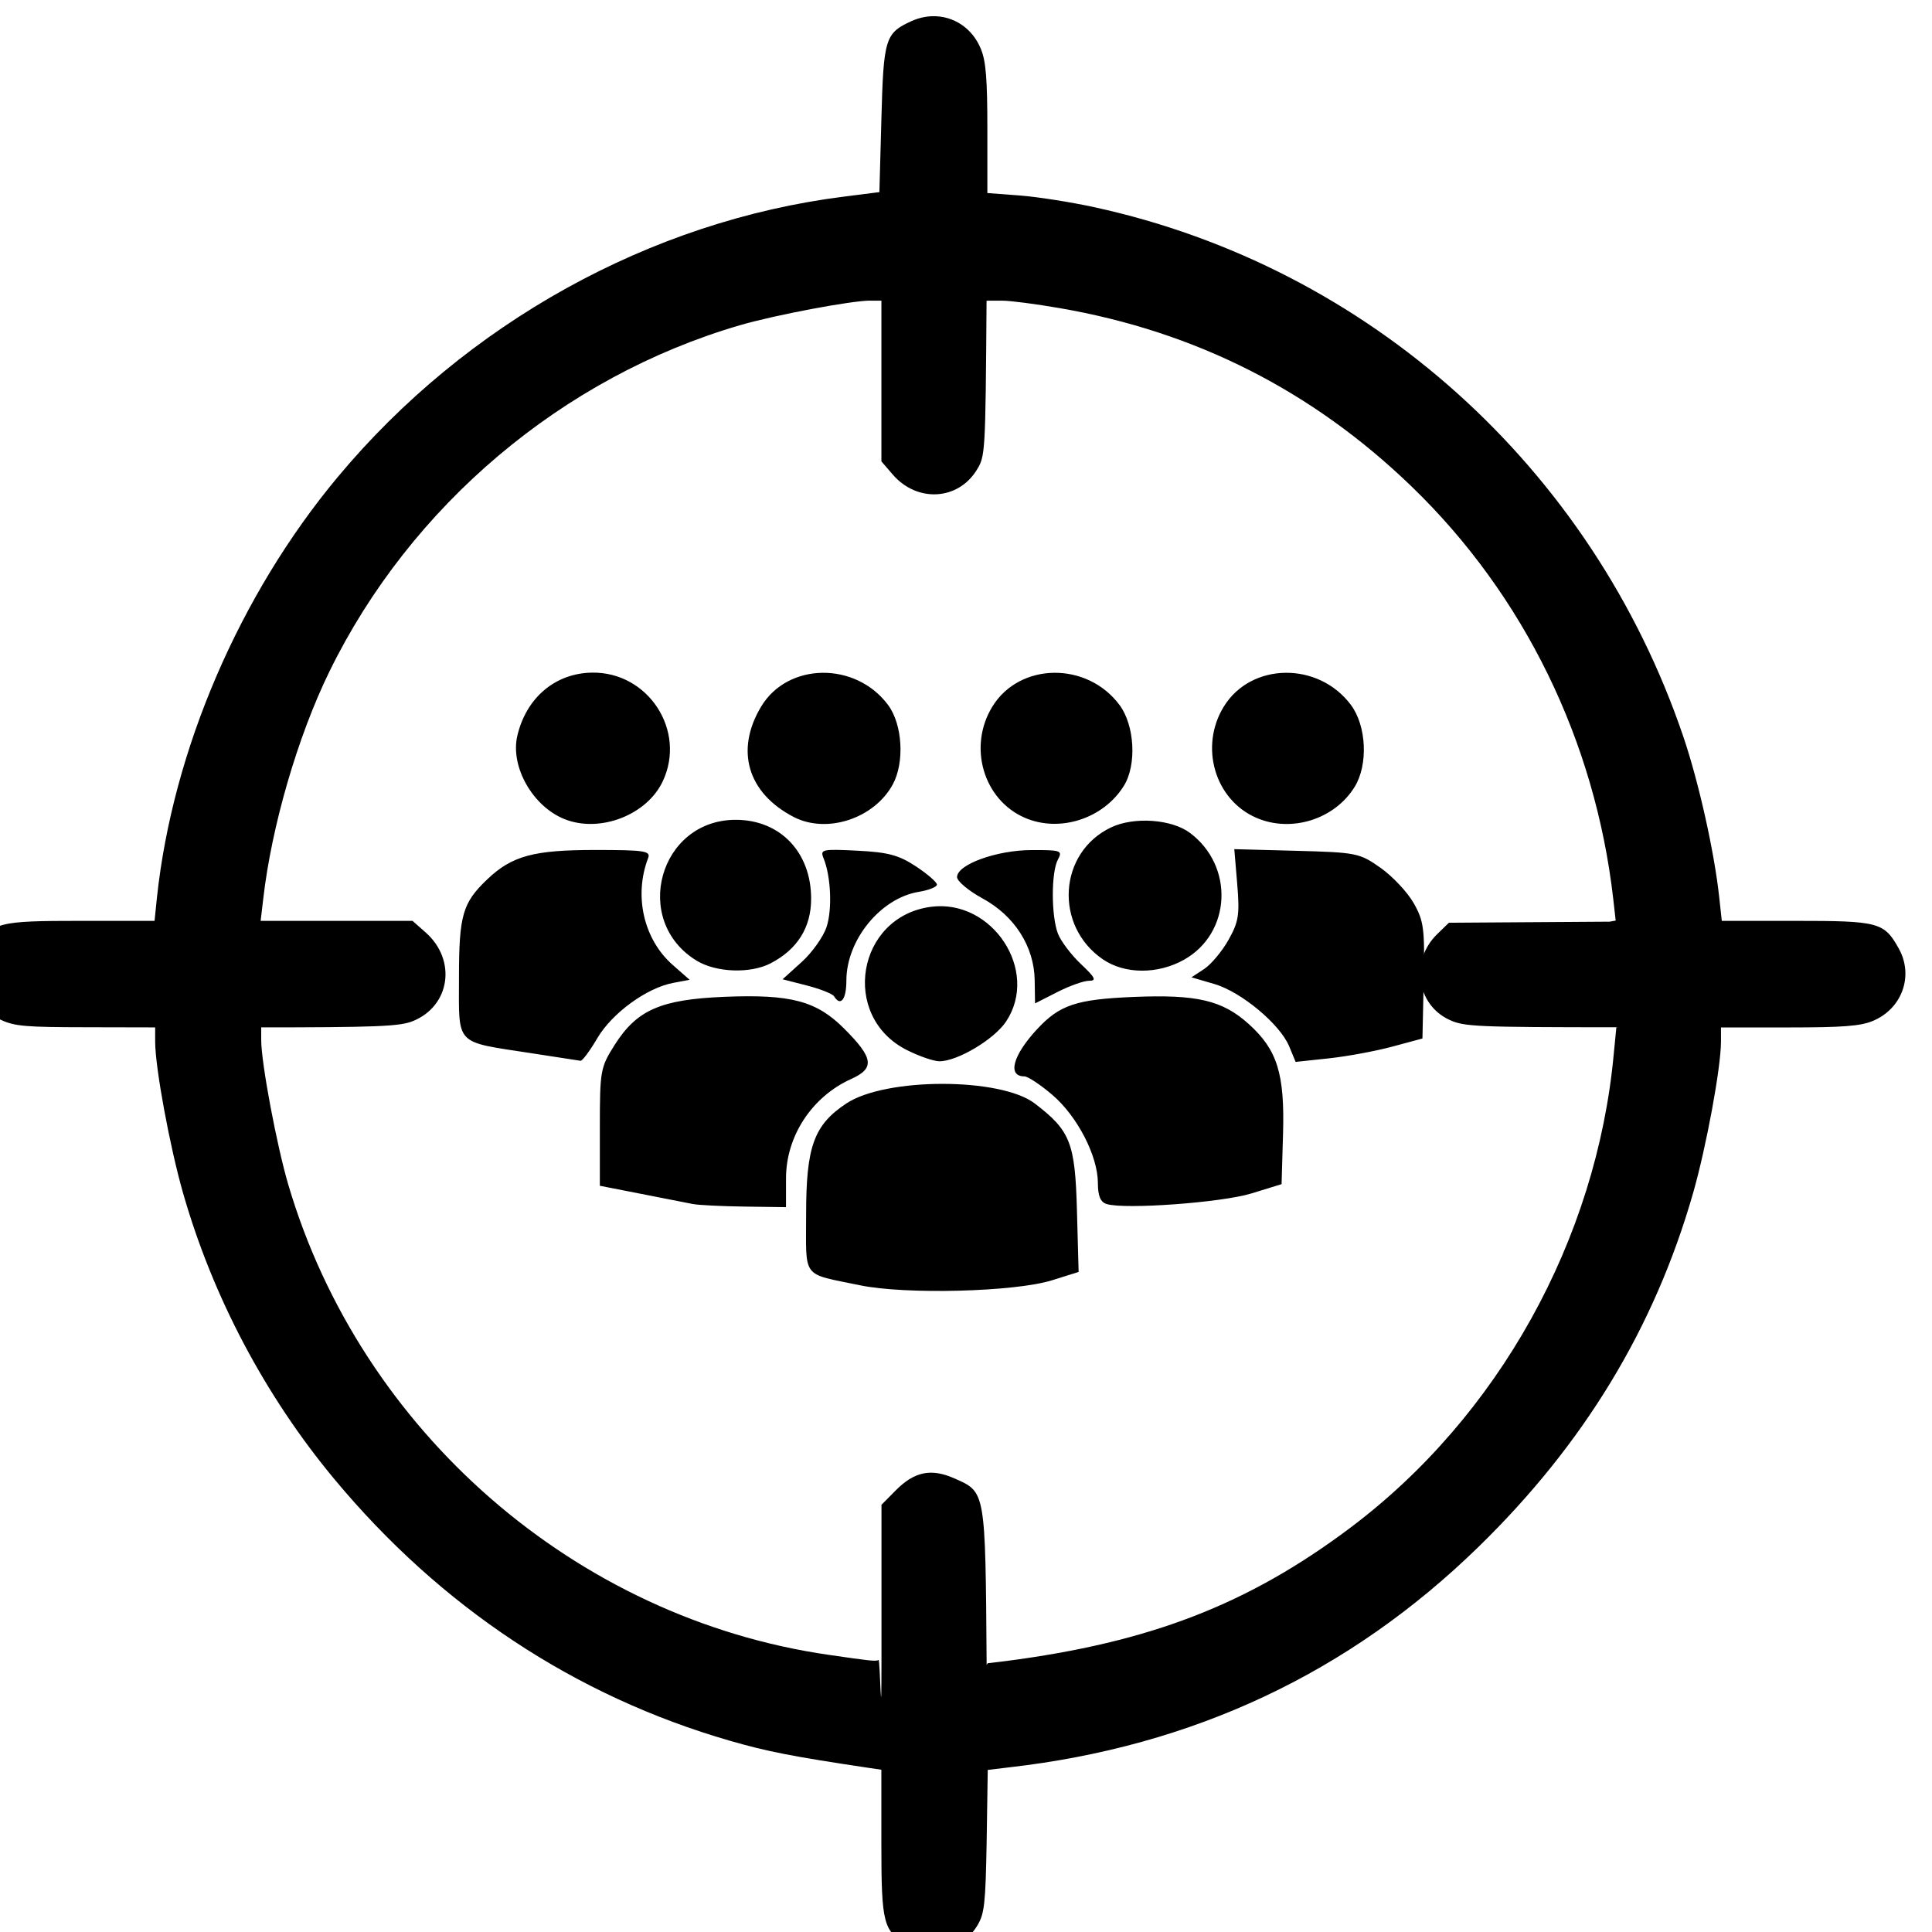 <?xml version="1.0" encoding="UTF-8" standalone="no"?>
<!-- Created with Inkscape (http://www.inkscape.org/) -->

<svg
   xmlns:dc="http://purl.org/dc/elements/1.1/"
   xmlns:cc="http://creativecommons.org/ns#"
   xmlns:rdf="http://www.w3.org/1999/02/22-rdf-syntax-ns#"
   xmlns:svg="http://www.w3.org/2000/svg"
   xmlns="http://www.w3.org/2000/svg"
   xmlns:sodipodi="http://sodipodi.sourceforge.net/DTD/sodipodi-0.dtd"
   xmlns:inkscape="http://www.inkscape.org/namespaces/inkscape"
   width="50"
   height="50"
   viewBox="0 0 13.229 13.229"
   version="1.1"
   id="svg4888"
   inkscape:version="0.92.3 (2405546, 2018-03-11)"
   sodipodi:docname="group2.svg">
  <defs
     id="defs4882" />
  <sodipodi:namedview
     id="base"
     pagecolor="#ffffff"
     bordercolor="#666666"
     borderopacity="1.0"
     inkscape:pageopacity="0.0"
     inkscape:pageshadow="2"
     inkscape:zoom="16.094873"
     inkscape:cx="25.961753"
     inkscape:cy="24.074035"
     inkscape:document-units="mm"
     inkscape:current-layer="g4973"
     showgrid="false"
     units="px"
     inkscape:window-width="1920"
     inkscape:window-height="1017"
     inkscape:window-x="1912"
     inkscape:window-y="-5"
     inkscape:window-maximized="1" />
  <g
     inkscape:label="Layer 1"
     inkscape:groupmode="layer"
     id="layer1"
     transform="translate(0,-283.771)">
    <g
       transform="matrix(0.265,0,0,0.265,129.282,212.924)"
       id="g4973">
      <path
         sodipodi:nodetypes="sccccsccsccccccccccccccccccccsccsccccccsccscccccccsccccccccccccccccccccccscsccccccccscc"
         inkscape:connector-curvature="0"
         id="path4594"
         d="m -463.759,267.766 c -0.179,0.004 -0.365,0.045 -0.544,0.126 -0.683,0.31 -0.725,0.447 -0.78,2.552 l -0.051,1.867 -0.926,0.118 c -4.991,0.63 -9.752,3.266 -13.069,7.243 -2.539,3.045 -4.263,7.056 -4.671,10.855 l -0.063,0.614 h -1.906 c -2.155,0 -2.296,0.036 -2.674,0.713 -0.393,0.704 -0.122,1.511 0.622,1.851 0.352,0.161 0.651,0.183 2.19,0.185 l 1.784,0.004 v 0.37 c 3e-5,0.665 0.378,2.714 0.721,3.911 0.769,2.686 2.122,5.242 3.911,7.393 2.75,3.307 6.221,5.604 10.221,6.759 0.964,0.278 1.599,0.403 3.592,0.701 l 0.319,0.047 v 1.891 c 6.9e-4,2.109 0.047,2.288 0.701,2.639 0.639,0.343 1.415,0.116 1.788,-0.52 0.173,-0.295 0.204,-0.545 0.232,-2.17 l 0.028,-1.835 0.555,-0.067 c 4.746,-0.541 8.776,-2.432 12.124,-5.695 2.729,-2.66 4.549,-5.662 5.546,-9.142 0.343,-1.198 0.721,-3.25 0.721,-3.915 v -0.366 h 1.757 c 1.389,0 1.839,-0.036 2.151,-0.162 0.768,-0.309 1.082,-1.17 0.685,-1.879 -0.378,-0.677 -0.516,-0.713 -2.67,-0.713 h -1.902 l -0.067,-0.614 c -0.125,-1.163 -0.53,-2.98 -0.93,-4.155 -2.359,-6.943 -8.128,-12.127 -15.215,-13.671 -0.601,-0.131 -1.469,-0.268 -1.93,-0.303 l -0.835,-0.063 v -1.654 c 0,-1.294 -0.038,-1.746 -0.162,-2.056 -0.22,-0.553 -0.715,-0.871 -1.253,-0.859 z m -1.607,7.35 h 0.284 v 0.076 4.077 l 0.299,0.347 c 0.628,0.719 1.678,0.661 2.162,-0.122 0.222,-0.36 0.228,-0.391 0.256,-4.372 l 0.028,-0.006 h 0.378 c 0.207,0 0.875,0.087 1.485,0.193 3.519,0.608 6.541,2.142 9.099,4.616 2.896,2.8 4.736,6.563 5.203,10.65 l 0.063,0.559 -0.155,0.028 -4.155,0.028 -0.299,0.291 c -0.707,0.682 -0.543,1.827 0.319,2.221 0.378,0.173 0.694,0.187 4.356,0.189 l -0.049,0.004 -0.067,0.685 c -0.444,4.801 -2.98,9.368 -6.806,12.242 -2.638,1.981 -5.171,2.962 -8.909,3.446 l -0.461,0.055 -0.028,0.042 c -0.033,-4.531 -0.024,-4.458 -0.831,-4.817 -0.599,-0.266 -1.032,-0.18 -1.516,0.307 l -0.37,0.374 v 3.99 c -2.1e-4,2.191 -0.035,10e-4 -0.075,0.021 -0.081,0.039 -0.215,0.022 -1.292,-0.134 -6.53,-0.943 -12.076,-5.765 -13.959,-12.143 -0.3,-1.016 -0.701,-3.151 -0.701,-3.738 v -0.331 h -0.238 c 3.232,0 3.817,-0.025 4.155,-0.162 0.968,-0.39 1.139,-1.579 0.331,-2.292 l -0.339,-0.299 h -3.962 0.038 l 0.067,-0.567 c 0.215,-1.877 0.89,-4.197 1.709,-5.873 2.1,-4.295 6.03,-7.613 10.603,-8.949 0.912,-0.266 2.885,-0.638 3.379,-0.638 z"
         style="fill:#000000;fill-opacity:1;fill-rule:nonzero;stroke:none;stroke-width:76.219;stroke-linecap:round;stroke-linejoin:miter;stroke-miterlimit:4;stroke-dasharray:none;stroke-dashoffset:0;stroke-opacity:1" />
      <g
         transform="matrix(0.13,0,0,0.13,-425.37,272.139)"
         id="g857-8">
        <g
           id="g961">
          <path
             style="fill:#000000"
             d="m -309.722,218.604 c -11.75,-2.444 -10.718,-1.082 -10.718,-14.132 0,-13.465 1.558,-17.748 8.007,-22.016 7.831,-5.183 30.63,-5.179 37.428,0.006 7.091,5.409 8.029,7.79 8.396,21.305 l 0.33,12.187 -5.33,1.667 c -7.346,2.297 -29.101,2.858 -38.113,0.984 z m -33.218,-16.15 c -1.1,-0.216 -5.713,-1.121 -10.25,-2.011 l -8.25,-1.618 v -11.677 c 0,-11.211 0.118,-11.862 2.948,-16.326 4.414,-6.96 9.165,-9.037 21.854,-9.554 13.175,-0.536 18.251,0.812 23.748,6.308 5.862,5.862 6.145,7.886 1.404,10.024 -7.8,3.517 -12.945,11.355 -12.95,19.729 l -0.004,5.75 -8.25,-0.116 c -4.537,-0.064 -9.15,-0.293 -10.25,-0.509 z m 82.25,0.005 c -1.251,-0.377 -1.753,-1.575 -1.76,-4.203 -0.014,-5.366 -4.087,-13.248 -9.034,-17.482 -2.374,-2.032 -4.884,-3.694 -5.577,-3.694 -3.417,0 -2.309,-4.151 2.493,-9.339 4.497,-4.859 7.793,-5.97 19.128,-6.445 12.679,-0.532 17.749,0.659 22.998,5.402 5.663,5.116 7.14,9.867 6.792,21.844 l -0.29,9.961 -6,1.849 c -5.878,1.811 -25.062,3.218 -28.75,2.109 z m -114.504,-30.004 c -15.21,-2.347 -14.246,-1.339 -14.246,-14.9 0,-12.534 0.698,-14.958 5.661,-19.672 4.882,-4.638 9.183,-5.803 21.414,-5.803 9.763,0 11.064,0.196 10.53,1.587 -2.889,7.528 -0.899,16.191 4.884,21.269 l 3.359,2.95 -3.248,0.609 c -5.289,0.992 -12.182,6.015 -15.108,11.007 -1.475,2.518 -2.977,4.533 -3.338,4.479 -0.36,-0.054 -4.819,-0.741 -9.909,-1.526 z m 74.739,-0.626 c -13.234,-6.708 -9.91,-26.475 4.783,-28.446 12.242,-1.642 21.673,12.717 14.974,22.798 -2.353,3.541 -9.658,7.898 -13.242,7.898 -1.142,0 -4.074,-1.012 -6.515,-2.25 z m 76.027,-0.721 c -1.826,-4.409 -9.539,-10.831 -14.877,-12.388 l -4.547,-1.326 2.517,-1.649 c 1.384,-0.907 3.563,-3.51 4.841,-5.784 2.028,-3.608 2.249,-5.019 1.741,-11.089 l -0.583,-6.955 12.367,0.33 c 11.918,0.318 12.524,0.441 16.69,3.372 2.378,1.673 5.34,4.823 6.582,7 2.036,3.568 2.234,5.091 2.008,15.445 l -0.25,11.487 -6.016,1.622 c -3.309,0.892 -8.98,1.939 -12.602,2.327 l -6.587,0.705 z m -50.582,-13.134 c -0.102,-6.692 -3.987,-12.792 -10.355,-16.258 -2.791,-1.519 -5.075,-3.431 -5.075,-4.249 0,-2.494 7.846,-5.342 14.785,-5.367 5.907,-0.021 6.223,0.094 5.25,1.912 -1.336,2.497 -1.334,11.151 0.004,14.67 0.572,1.504 2.629,4.233 4.571,6.065 2.865,2.702 3.173,3.331 1.63,3.331 -1.046,0 -3.89,1.012 -6.321,2.25 l -4.419,2.25 -0.07,-4.605 z m -39.873,3.197 c -0.309,-0.499 -2.738,-1.466 -5.398,-2.148 l -4.837,-1.24 3.783,-3.418 c 2.081,-1.88 4.311,-5.017 4.956,-6.971 1.16,-3.516 0.872,-10.073 -0.602,-13.682 -0.712,-1.743 -0.263,-1.842 6.73,-1.489 6.114,0.309 8.257,0.885 11.652,3.131 2.288,1.514 4.16,3.138 4.16,3.608 0,0.47 -1.617,1.117 -3.593,1.438 -7.596,1.233 -14.407,9.571 -14.407,17.639 0,3.766 -1.145,5.233 -2.443,3.132 z m -27.316,-7.086 c -13.008,-7.931 -7.447,-27.998 7.759,-27.998 8.837,0 14.99,6.428 14.996,15.666 0.004,5.737 -2.736,10.106 -8.066,12.863 -4.023,2.08 -10.81,1.835 -14.69,-0.531 z m 80.759,-0.255 c -9.769,-6.668 -8.867,-21.263 1.622,-26.24 4.538,-2.153 11.991,-1.639 15.642,1.079 8.867,6.6 8.259,19.94 -1.15,25.227 -5.205,2.925 -11.771,2.899 -16.114,-0.066 z m -106.999,-27.871 c -6.355,-2.527 -10.846,-10.454 -9.4,-16.592 1.782,-7.563 7.541,-12.425 14.848,-12.535 11.196,-0.169 18.813,11.574 14.036,21.64 -3.174,6.689 -12.489,10.268 -19.484,7.487 z m 45.5,-0.452 c -9.152,-4.76 -11.648,-13.26 -6.441,-21.927 5.293,-8.809 18.773,-8.983 25.226,-0.324 2.877,3.86 3.319,11.446 0.922,15.824 -3.713,6.783 -13.122,9.852 -19.707,6.427 z m 45.95,0.166 c -8.242,-3.59 -11.316,-14.148 -6.432,-22.093 5.416,-8.812 18.813,-8.984 25.267,-0.324 3.019,4.05 3.452,11.896 0.885,16.049 -4.06,6.569 -12.789,9.388 -19.72,6.369 z m 46,0 c -8.242,-3.59 -11.316,-14.148 -6.432,-22.093 5.416,-8.812 18.813,-8.984 25.267,-0.324 3.105,4.165 3.453,11.894 0.735,16.292 -3.993,6.46 -12.61,9.158 -19.57,6.126 z"
             id="path1015"
             inkscape:connector-curvature="0" />
        </g>
      </g>
    </g>
  </g>
</svg>
